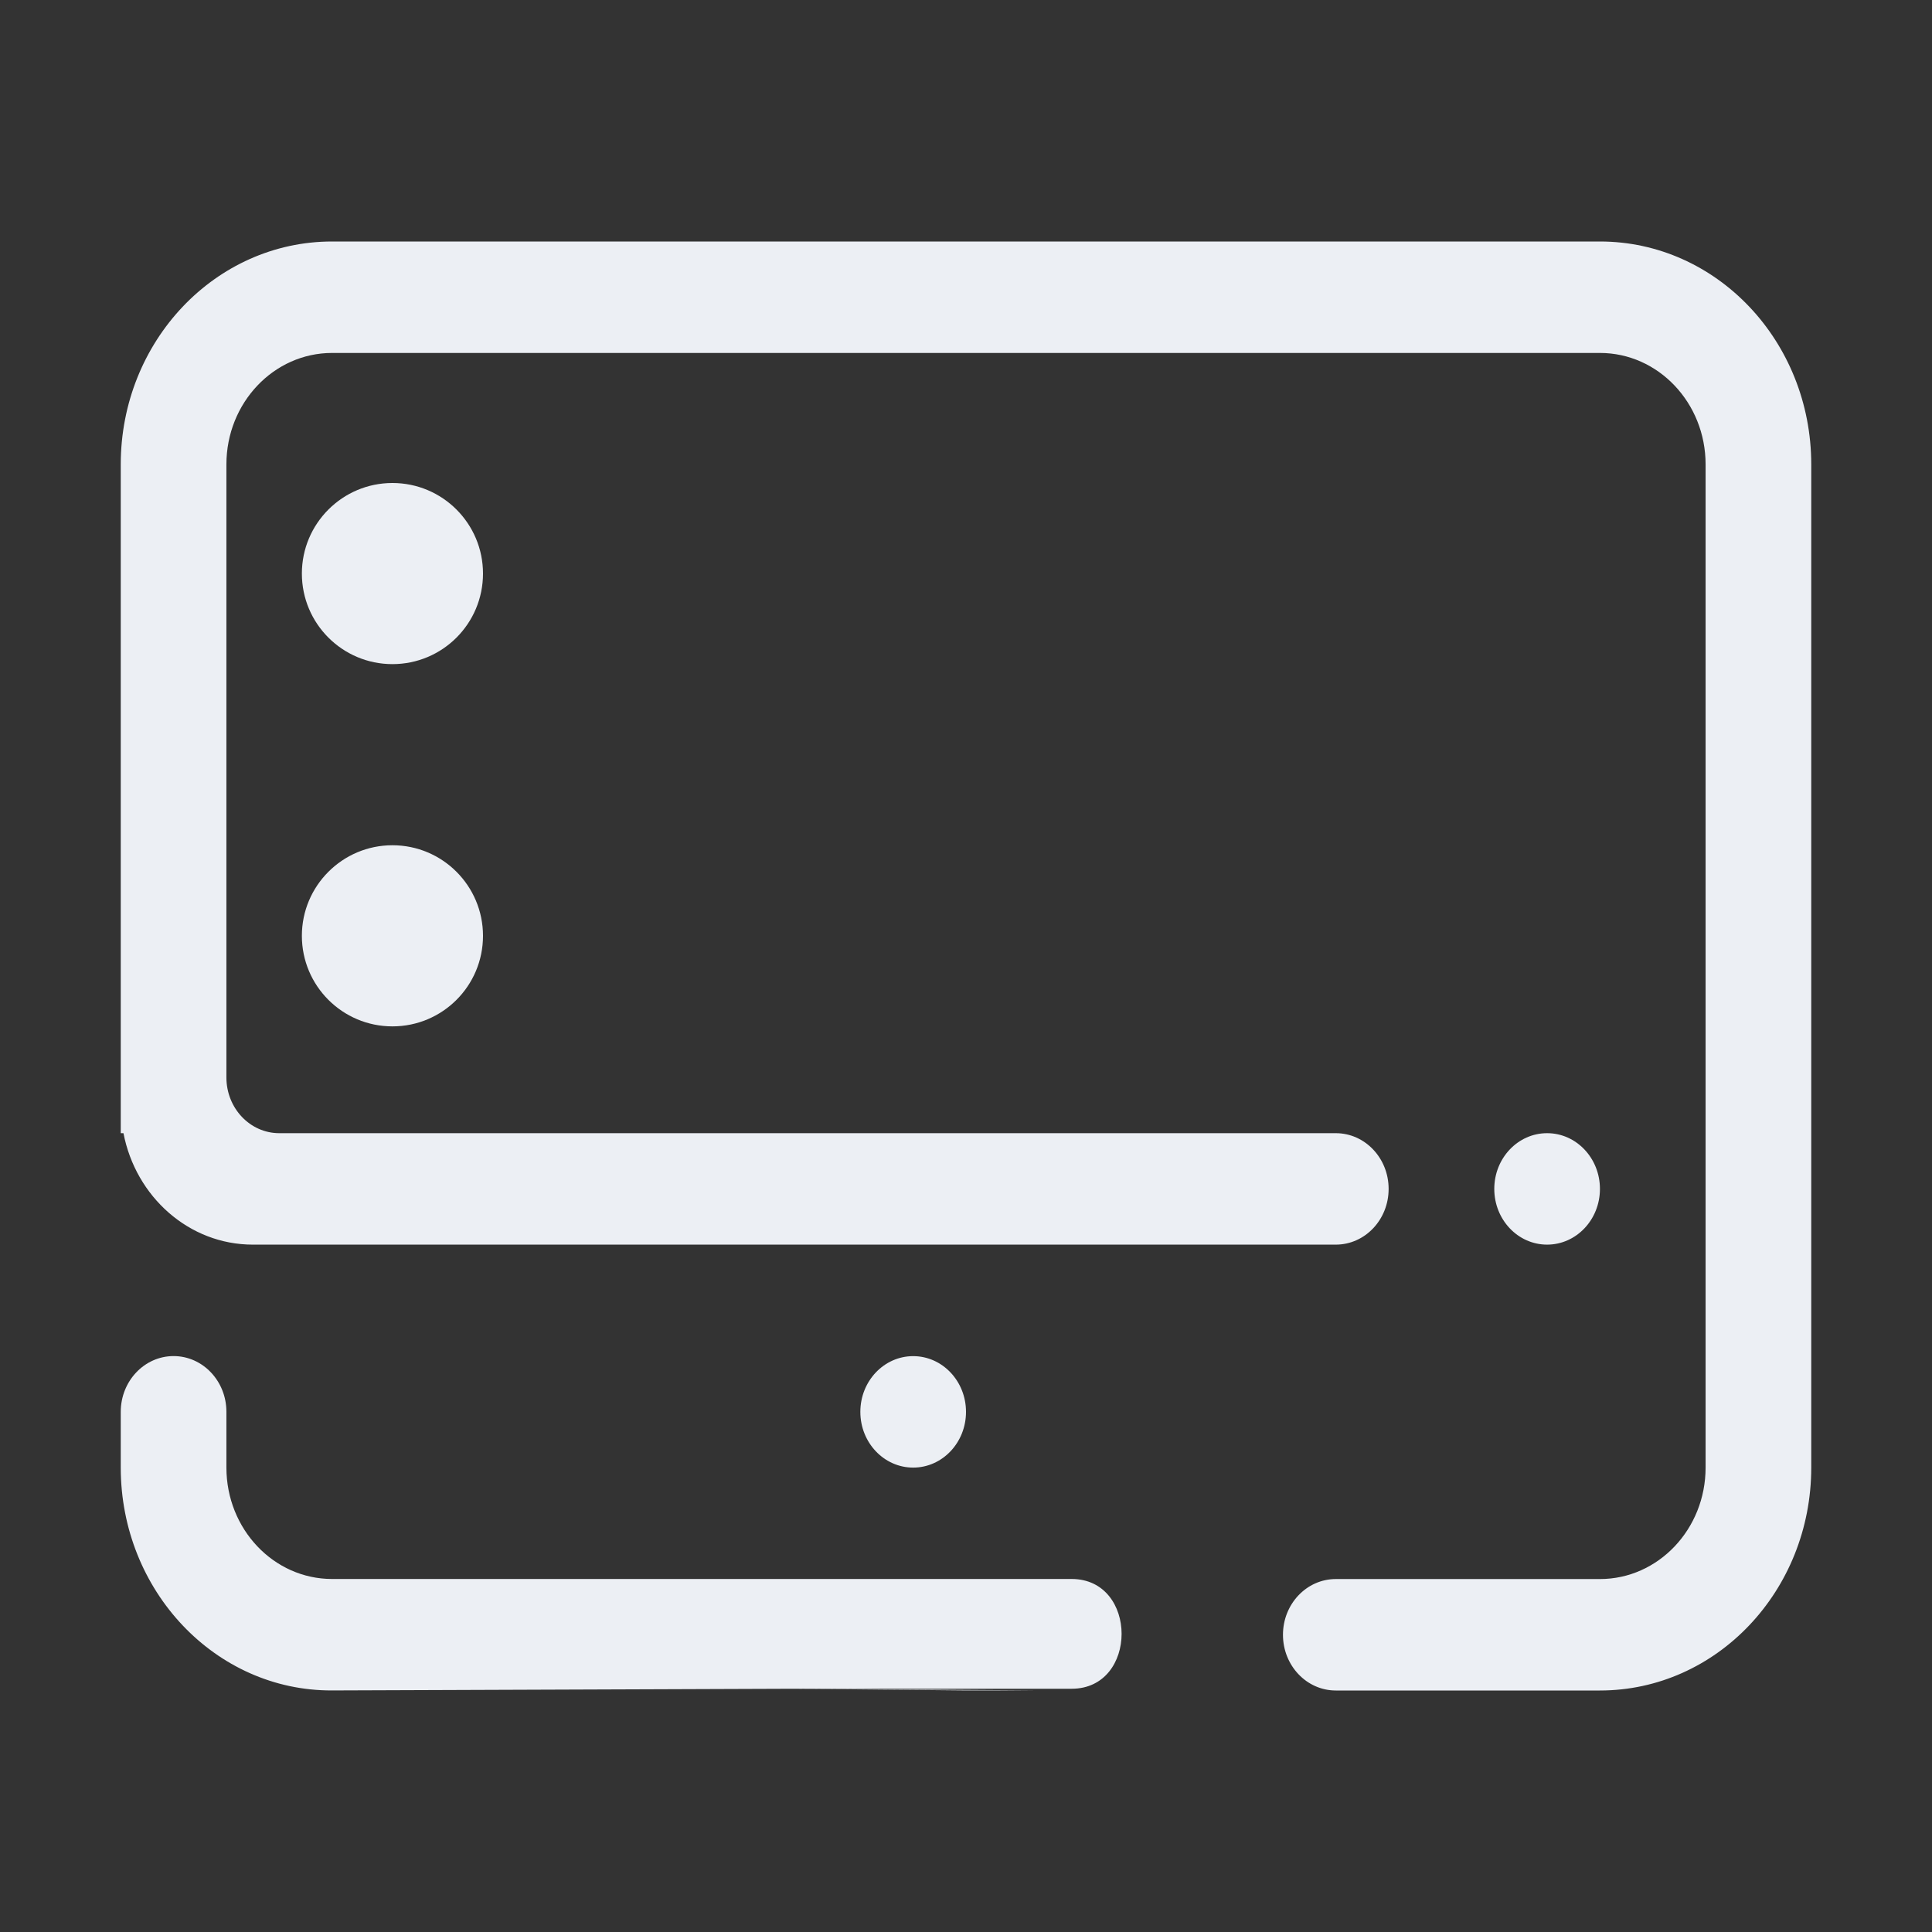 <?xml version="1.0" encoding="UTF-8" standalone="no"?>
<svg
   width="32"
   height="32"
   version="1.1"
   id="svg12"
   sodipodi:docname="desktop.svg"
   inkscape:version="1.2.2 (b0a8486541, 2022-12-01)"
   xmlns:inkscape="http://www.inkscape.org/namespaces/inkscape"
   xmlns:sodipodi="http://sodipodi.sourceforge.net/DTD/sodipodi-0.dtd"
   xmlns="http://www.w3.org/2000/svg"
   xmlns:svg="http://www.w3.org/2000/svg"
   xmlns:rdf="http://www.w3.org/1999/02/22-rdf-syntax-ns#"
   xmlns:cc="http://creativecommons.org/ns#"
   xmlns:dc="http://purl.org/dc/elements/1.1/">
  <rect width="100%" height="100%" fill="#333333" stroke="none"/>
  <style
     id="current-color-scheme"
     type="text/css">.ColorScheme-Text { color:#eceff4; }
</style>
  <defs
     id="defs16">
    <linearGradient
       id="oomox"
       x1="0"
       x2="0"
       y1="0"
       y2="1">
      <stop
         offset="0%"
         style="stop-color:#303b3d; stop-opacity:1"
         id="stop18" />
      <stop
         offset="100%"
         style="stop-color:#bc985d; stop-opacity:1"
         id="stop20" />
    </linearGradient>
  </defs>
  <sodipodi:namedview
     pagecolor="#ffffff"
     bordercolor="#000000"
     borderopacity="1"
     objecttolerance="10"
     gridtolerance="10"
     guidetolerance="10"
     inkscape:pageopacity="0"
     inkscape:pageshadow="2"
     inkscape:window-width="1920"
     inkscape:window-height="998"
     id="namedview14"
     showgrid="false"
     inkscape:zoom="13.876971"
     inkscape:cx="13.475563"
     inkscape:cy="20.717778"
     inkscape:window-x="0"
     inkscape:window-y="0"
     inkscape:window-maximized="1"
     inkscape:current-layer="svg12"
     inkscape:lockguides="false"
     inkscape:document-rotation="0"
     inkscape:showpageshadow="true"
     inkscape:pagecheckerboard="false"
     inkscape:deskcolor="#cccccc">
    <inkscape:grid
       type="xygrid"
       id="grid3359" />
  </sodipodi:namedview>
  <g
     id="desktop">
    <rect
       style="opacity:0.001;fill:#d1d5e9;fill-opacity:1"
       width="32"
       height="32"
       x="0"
       y="0"
       id="rect7" />
    <path
       d="m 8,9.5 c 0,0.829 -0.671,1.5 -1.5,1.5 -0.828,10e-7 -1.5,-0.671 -1.5,-1.5 0,-0.828 0.672,-1.5 1.5,-1.5 0.829,0 1.5,0.672 1.5,1.5 z"
       id="path72-3"
       style="fill:currentColor;fill-opacity:1;stroke-width:0.018"
       class="ColorScheme-Text" />
    <path
       d="M 8,15.5 C 8,16.329 7.329,17 6.5,17 5.672,17 5,16.329 5,15.5 5,14.672 5.672,14 6.5,14 c 0.829,0 1.5,0.672 1.5,1.5 z"
       id="path72-3-6"
       style="fill:currentColor;fill-opacity:1;stroke-width:0.018"
       class="ColorScheme-Text" />
    <path
       d="m 26.5,19.692 c 0,0.51 -0.392,0.923 -0.875,0.923 -0.483,0 -0.875,-0.413 -0.875,-0.923 0,-0.51 0.392,-0.923 0.875,-0.923 0.483,0 0.875,0.413 0.875,0.923 z m 0,8.308 h -4.375 c -0.483,0 -0.875,-0.413 -0.875,-0.923 0,-0.51 0.392,-0.923 0.875,-0.923 H 26.5 c 0.966,0 1.75,-0.827 1.75,-1.846 V 7.692 C 28.25,6.673 27.466,5.846 26.5,5.846 H 5.5 c -0.966,0 -1.75,0.827 -1.75,1.846 v 7.846 0.509 1.799 c 0,0.51 0.392,0.923 0.875,0.923 H 6.33 6.813 22.125 c 0.483,0 0.875,0.413 0.875,0.923 0,0.51 -0.392,0.923 -0.875,0.923 H 4.188 c -1.058,0 -1.94,-0.793 -2.143,-1.846 H 2 V 7.692 C 2,5.653 3.567,4 5.5,4 H 26.5 C 28.433,4 30,5.653 30,7.692 V 24.308 c 0,2.039 -1.567,3.692 -3.5,3.692 z M 14.25,23.385 c 0,-0.51 0.392,-0.923 0.875,-0.923 0.483,0 0.875,0.413 0.875,0.923 0,0.51 -0.392,0.923 -0.875,0.923 -0.483,0 -0.875,-0.413 -0.875,-0.923 z M 2.875,22.461 c 0.483,0 0.875,0.413 0.875,0.923 v 0.923 c 0,1.02 0.784,1.846 1.75,1.846 H 17.75 c 1.103,0 1.103,1.818 1.78e-4,1.818 h -4.594 v 0 0 0 0 0 0 0 0 0 0 0 0 0 0 0 0 0 0 0 0 0 c 0,0 4.308,0.028 3.979,0.028 H 16 l -2.844,-0.028 -7.656,0.028 C 3.567,28.007 2,26.347 2,24.308 V 23.385 C 2,22.875 2.392,22.461 2.875,22.461 Z"
       id="path2-3"
       style="fill:currentColor;fill-opacity:1;stroke-width:0.056"
       class="ColorScheme-Text "
       sodipodi:nodetypes="sssssssssssssssccssccssssccsssssssssssssssssccscccccccccccccccccccsccssss" />
  </g>
</svg>

